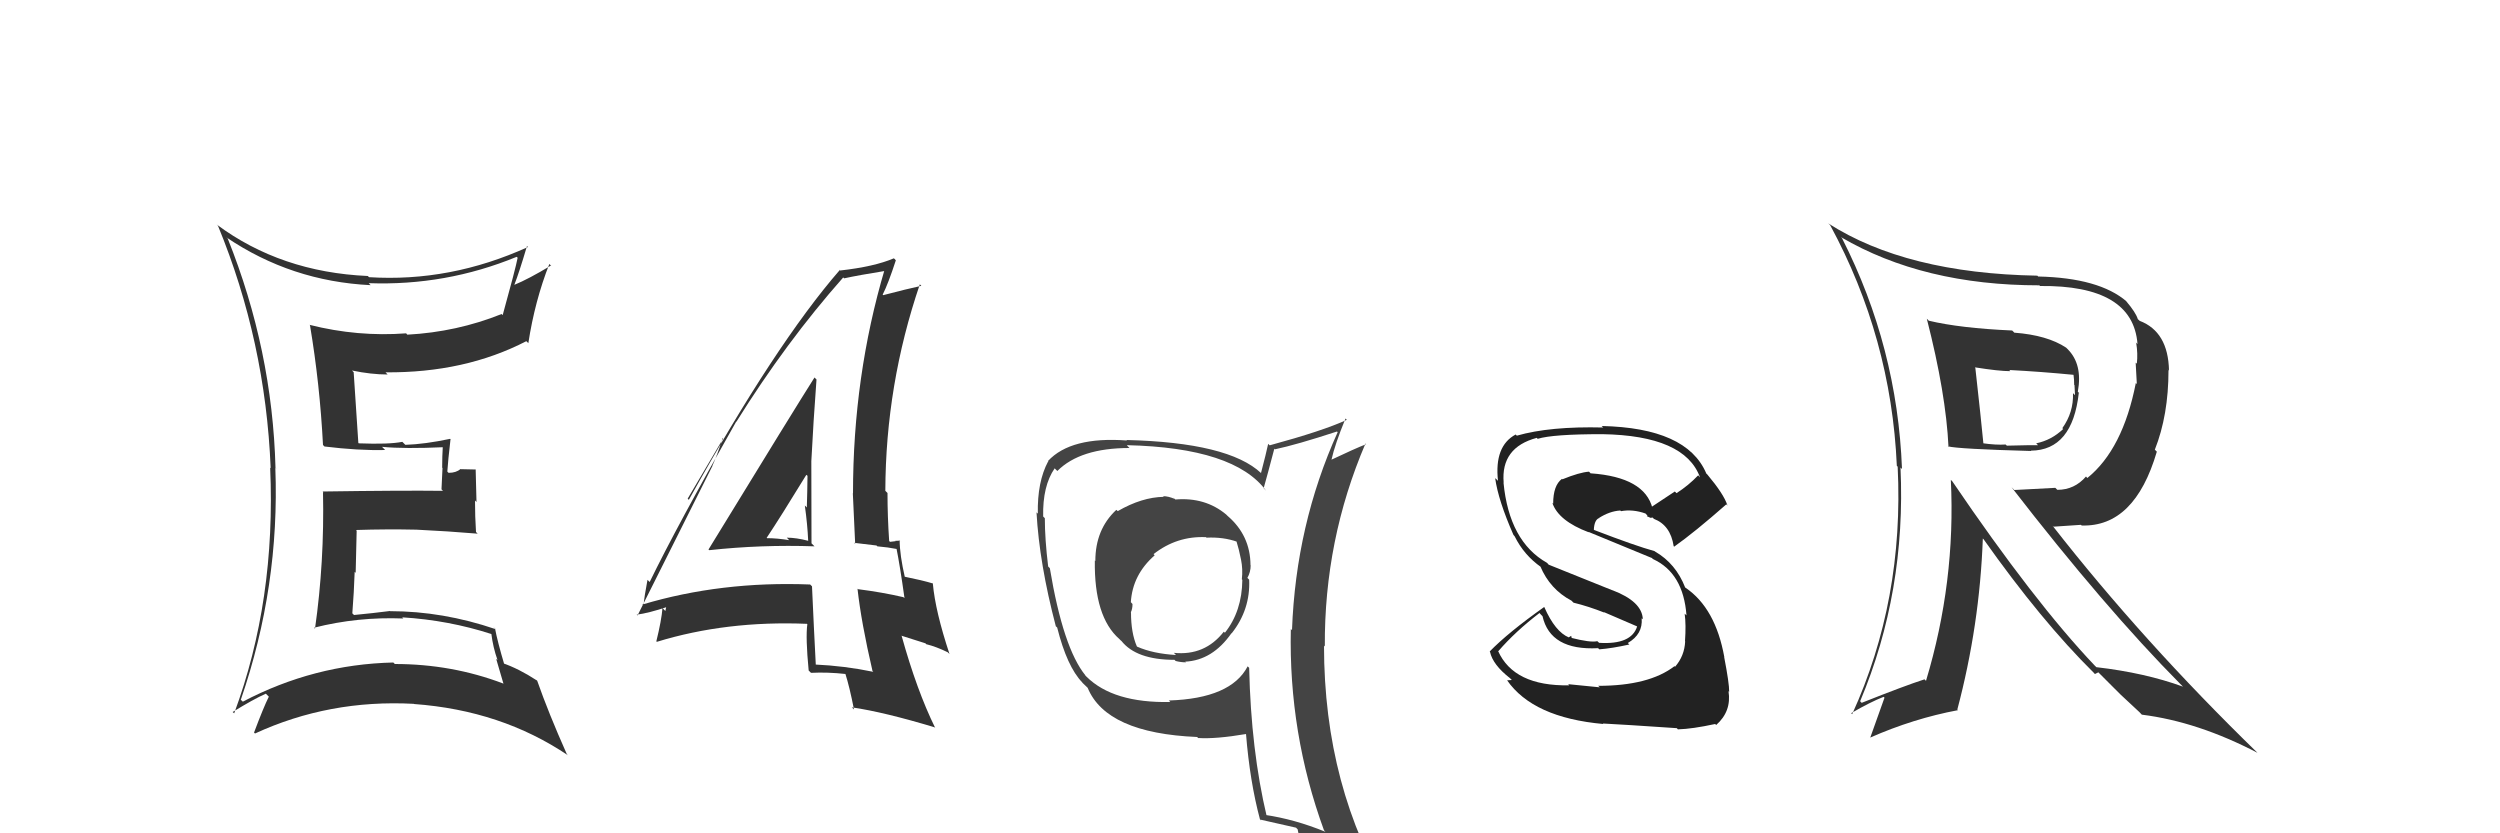 <svg xmlns="http://www.w3.org/2000/svg" width="150" height="50" viewBox="0,0,150,50"><path fill="#222" d="M95.99 41.24L95.99 41.24L94.09 41.05L94.15 41.12Q90.83 41.18 89.88 39.05L89.75 38.93L89.90 39.07Q90.92 37.89 92.37 36.78L92.46 36.88L92.55 36.97Q93.02 39.04 95.88 38.89L95.79 38.80L95.96 38.96Q96.73 38.90 97.76 38.67L97.76 38.67L97.67 38.58Q98.58 38.05 98.50 37.10L98.53 37.12L98.57 37.16Q98.53 36.09 96.74 35.41L96.75 35.42L92.92 33.88L92.82 33.77Q90.55 32.49 90.21 28.95L90.27 29.02L90.22 28.96Q90.04 26.85 92.21 26.27L92.15 26.21L92.26 26.33Q93.16 26.05 96.13 26.05L96.18 26.09L96.13 26.05Q101.09 26.13 102.00 28.64L101.98 28.62L101.89 28.52Q101.31 29.13 100.59 29.59L100.49 29.49L99.07 30.43L99.15 30.50Q98.68 28.63 95.45 28.40L95.47 28.43L95.34 28.30Q94.77 28.34 93.74 28.76L93.79 28.81L93.72 28.73Q93.19 29.12 93.19 30.22L93.14 30.17L93.14 30.17Q93.50 31.25 95.33 31.94L95.41 32.02L95.30 31.91Q96.44 32.37 99.11 33.48L99.10 33.46L99.17 33.54Q101.00 34.37 101.19 36.93L101.24 36.97L101.08 36.82Q101.17 37.48 101.10 38.47L101.15 38.52L101.11 38.48Q101.07 39.36 100.50 40.01L100.59 40.09L100.47 39.97Q98.94 41.15 95.89 41.15ZM100.72 43.81L100.66 43.75L100.68 43.76Q101.53 43.74 102.91 43.44L102.83 43.36L102.97 43.50Q103.90 42.68 103.71 41.47L103.80 41.55L103.75 41.51Q103.76 41.02 103.45 39.42L103.41 39.38L103.46 39.43Q102.93 36.49 101.14 35.27L101.10 35.24L101.11 35.25Q100.55 33.81 99.30 33.09L99.27 33.06L99.28 33.07Q98.12 32.75 95.65 31.80L95.56 31.71L95.63 31.78Q95.66 31.21 95.93 31.09L95.99 31.16L95.92 31.09Q96.57 30.67 97.22 30.63L97.32 30.73L97.26 30.67Q97.96 30.54 98.73 30.81L98.85 30.94L98.81 30.97L99.03 31.07L99.19 31.05L99.16 31.05L99.23 31.13Q100.23 31.51 100.42 32.77L100.54 32.89L100.45 32.80Q101.68 31.93 103.58 30.26L103.68 30.36L103.64 30.31Q103.43 29.65 102.44 28.47L102.34 28.37L102.37 28.39Q101.20 25.67 96.10 25.56L96.14 25.60L96.20 25.65Q92.99 25.57 91.01 26.14L90.98 26.11L90.94 26.07Q89.65 26.76 89.88 28.85L89.77 28.74L89.71 28.69Q89.89 30.01 90.81 32.10L90.84 32.13L90.88 32.18Q91.44 33.31 92.47 34.03L92.47 34.04L92.42 33.98Q93.00 35.36 94.29 36.04L94.44 36.19L94.41 36.16Q95.31 36.38 96.27 36.76L96.22 36.72L98.24 37.59L98.23 37.58Q97.89 38.69 95.95 38.57L95.89 38.52L95.84 38.47Q95.44 38.57 94.23 38.26L94.32 38.35L94.27 38.15L94.13 38.24L94.14 38.25Q93.31 37.91 92.66 36.43L92.59 36.36L92.65 36.42Q90.49 37.95 89.38 39.09L89.25 38.96L89.40 39.11Q89.57 39.89 90.60 40.69L90.71 40.80L90.43 40.82L90.42 40.81Q91.98 43.06 96.20 43.44L96.23 43.47L96.17 43.41Q97.37 43.47 100.61 43.69Z"/><path fill="#444" d="M70.49 29.94L70.36 29.82L70.47 29.93Q70.09 29.77 69.79 29.77L69.81 29.80L69.83 29.81Q68.51 29.83 67.06 30.67L67.07 30.67L66.98 30.59Q65.72 31.76 65.72 33.66L65.84 33.78L65.69 33.63Q65.64 37.01 67.16 38.34L67.27 38.45L67.28 38.45Q68.18 39.59 70.47 39.59L70.58 39.70L70.54 39.66Q70.85 39.74 71.16 39.74L71.09 39.68L71.11 39.70Q72.75 39.62 73.89 37.99L74.02 38.12L73.90 38.00Q75.03 36.57 74.95 34.78L74.79 34.62L74.84 34.68Q75.04 34.33 75.04 33.92L74.91 33.79L75.03 33.91Q75.02 32.12 73.65 30.95L73.53 30.83L73.57 30.87Q72.31 29.82 70.52 29.97ZM75.00 40.12L74.89 40.01L74.86 39.98Q73.86 41.91 70.13 42.03L70.29 42.19L70.22 42.12Q66.79 42.19 65.19 40.60L65.10 40.51L65.13 40.53Q63.79 38.89 62.99 34.09L62.94 34.04L62.89 33.99Q62.69 32.35 62.69 31.09L62.52 30.92L62.59 30.99Q62.55 29.16 63.28 28.10L63.36 28.18L63.44 28.26Q64.81 26.88 67.77 26.88L67.66 26.77L67.61 26.71Q74.07 26.86 75.97 29.45L75.97 29.45L75.82 29.29Q76.04 28.52 76.46 26.92L76.51 26.98L76.49 26.96Q77.78 26.69 80.22 25.89L80.13 25.80L80.26 25.93Q77.75 31.49 77.52 37.81L77.56 37.85L77.45 37.74Q77.31 43.99 79.44 49.82L79.42 49.80L79.53 49.91Q77.67 49.15 75.88 48.89L75.86 48.86L76.01 49.01Q75.06 45.02 74.95 40.07ZM75.61 49.18L75.73 49.31L75.59 49.17Q76.35 49.35 77.76 49.66L77.83 49.73L77.86 49.76Q77.95 50.34 78.52 51.75L78.69 51.92L78.67 51.91Q81.24 52.60 83.52 53.90L83.52 53.90L83.45 53.83Q79.44 47.26 79.44 38.73L79.46 38.76L79.49 38.79Q79.45 32.40 81.93 26.61L81.85 26.53L81.97 26.65Q81.26 26.93 79.89 27.58L79.95 27.64L79.89 27.58Q80.09 26.67 80.73 25.11L80.88 25.26L80.81 25.19Q79.38 25.85 76.18 26.72L76.15 26.69L76.09 26.63Q75.97 27.20 75.66 28.38L75.68 28.39L75.67 28.39Q73.72 26.55 67.59 26.40L67.52 26.33L67.62 26.43Q64.25 26.18 62.88 27.66L62.98 27.76L62.89 27.68Q62.23 28.91 62.27 30.82L62.33 30.88L62.19 30.74Q62.36 33.81 63.35 37.58L63.33 37.56L63.43 37.65Q64.02 40.00 64.94 40.95L64.94 40.96L65.23 41.24L65.26 41.27Q66.38 43.99 71.83 44.22L71.96 44.36L71.89 44.28Q72.94 44.35 74.77 44.04L74.72 43.99L74.76 44.03Q74.99 46.89 75.60 49.17ZM72.20 32.07L72.38 32.25L72.39 32.26Q73.40 32.21 74.24 32.51L74.14 32.41L74.18 32.45Q74.34 32.96 74.46 33.57L74.49 33.60L74.46 33.57Q74.58 34.15 74.51 34.76L74.56 34.81L74.54 34.79Q74.52 36.68 73.49 37.97L73.59 38.06L73.43 37.90Q72.29 39.36 70.43 39.17L70.50 39.24L70.56 39.30Q69.18 39.22 68.23 38.80L68.35 38.92L68.21 38.78Q67.86 37.97 67.86 36.75L67.94 36.83L67.85 36.74Q67.95 36.54 67.95 36.24L67.85 36.13L67.85 36.14Q67.95 34.48 69.28 33.32L69.20 33.23L69.21 33.25Q70.61 32.15 72.36 32.23Z"/><path fill="#333" d="M42.49 32.95L42.54 33.00L42.56 33.01Q45.68 32.67 48.87 32.78L48.82 32.73L48.69 32.60Q48.68 30.07 48.68 27.67L48.79 27.79L48.68 27.67Q48.80 25.32 48.99 22.77L48.96 22.74L48.87 22.65Q47.73 24.44 42.51 32.97ZM52.42 40.33L52.41 40.31L52.40 40.31Q50.67 39.95 48.88 39.87L49.02 40.01L48.95 39.94Q48.83 37.65 48.72 35.18L48.57 35.03L48.61 35.07Q43.27 34.86 38.55 36.27L38.51 36.24L38.61 36.34Q38.66 35.78 38.85 34.79L38.86 34.80L38.98 34.92Q40.60 31.59 44.17 25.30L44.17 25.30L44.18 25.31Q47.16 20.53 50.59 16.65L50.55 16.61L50.65 16.70Q51.52 16.51 53.20 16.24L53.15 16.20L53.09 16.13Q51.18 22.57 51.18 29.61L51.22 29.64L51.17 29.59Q51.24 31.15 51.31 32.63L51.25 32.57L52.59 32.73L52.64 32.78Q53.26 32.83 53.87 32.95L53.76 32.83L53.78 32.86Q54.00 33.95 54.27 35.89L54.24 35.86L54.20 35.83Q52.96 35.54 51.48 35.35L51.46 35.33L51.45 35.32Q51.67 37.33 52.35 40.26ZM54.03 32.46L54.14 32.56L54.00 32.43Q53.91 32.45 53.72 32.45L53.74 32.47L53.40 32.51L53.35 32.46Q53.25 30.99 53.25 29.58L53.24 29.57L53.12 29.45Q53.14 23.08 55.19 17.06L55.23 17.10L55.28 17.15Q54.44 17.33 52.99 17.71L52.97 17.69L52.96 17.68Q53.29 17.03 53.75 15.62L53.68 15.54L53.63 15.50Q52.46 16.00 50.41 16.23L50.33 16.16L50.38 16.21Q46.54 20.63 41.33 29.99L41.26 29.92L43.39 26.31L43.36 26.28Q43.01 27.38 42.74 27.95L42.75 27.95L38.25 36.93L38.20 36.88Q38.91 36.79 40.05 36.41L39.99 36.34L39.92 36.66L39.75 36.48Q39.69 37.22 39.38 38.48L39.33 38.43L39.41 38.51Q43.58 37.23 48.42 37.43L48.27 37.28L48.44 37.45Q48.33 38.25 48.52 40.23L48.50 40.21L48.66 40.37Q49.67 40.32 50.74 40.44L50.72 40.42L50.72 40.42Q50.97 41.20 51.24 42.57L51.20 42.53L51.11 42.44Q53.07 42.73 56.08 43.64L56.10 43.67L56.11 43.67Q55.01 41.43 54.10 38.16L54.08 38.14L55.53 38.60L55.57 38.65Q56.18 38.80 56.87 39.14L56.96 39.23L56.97 39.24Q56.12 36.68 55.97 35.01L55.94 34.97L55.98 35.01Q55.36 34.82 54.22 34.59L54.27 34.63L54.30 34.67Q53.98 33.29 53.98 32.41ZM46.01 32.28L46.10 32.37L46.00 32.27Q46.82 31.04 48.38 28.49L48.44 28.54L48.45 28.55Q48.44 29.50 48.41 30.45L48.38 30.42L48.29 30.33Q48.45 31.49 48.49 32.44L48.31 32.26L48.50 32.45Q47.78 32.26 47.21 32.26L47.19 32.24L47.35 32.41Q46.63 32.29 46.02 32.29Z"/><path fill="#333" d="M115.59 19.10L115.74 19.25L115.61 19.13Q116.76 23.62 116.91 26.82L116.96 26.87L116.87 26.78Q117.49 26.94 121.87 27.06L121.75 26.94L121.85 27.04Q124.35 27.02 124.73 23.56L124.82 23.66L124.67 23.50Q124.97 21.85 124.05 20.94L124.14 21.03L123.97 20.86Q122.84 20.11 120.86 19.96L120.67 19.77L120.73 19.83Q117.59 19.69 115.72 19.24ZM117.09 28.83L117.04 28.78L117.05 28.79Q117.35 34.91 115.56 40.85L115.51 40.80L115.47 40.76Q114.29 41.14 111.70 42.17L111.56 42.02L111.61 42.07Q114.37 35.51 114.03 28.05L114.13 28.15L114.12 28.14Q113.84 20.82 110.53 14.31L110.57 14.35L110.46 14.23Q115.40 17.12 122.36 17.12L122.24 16.99L122.40 17.16Q127.98 17.10 128.25 20.64L128.13 20.52L128.17 20.57Q128.28 21.21 128.21 21.82L128.14 21.76L128.21 23.05L128.15 22.98Q127.37 26.96 125.24 28.68L125.22 28.66L125.16 28.59Q124.47 29.39 123.44 29.39L123.32 29.27L120.86 29.40L120.69 29.23Q126.29 36.47 130.82 41.04L130.97 41.19L130.98 41.20Q128.71 40.37 125.78 40.03L125.69 39.94L125.68 39.93Q122.05 36.11 117.14 28.88ZM125.64 40.39L125.70 40.44L125.90 40.34L127.21 41.65L127.22 41.66Q127.75 42.15 128.40 42.76L128.33 42.69L128.51 42.88Q131.87 43.30 135.45 45.17L135.58 45.30L135.46 45.18Q128.56 38.47 123.15 31.54L123.22 31.60L124.86 31.49L124.90 31.53Q128.08 31.63 129.41 27.10L129.32 27.01L129.29 26.98Q130.11 24.91 130.11 22.21L130.02 22.11L130.14 22.23Q130.09 19.90 128.38 19.25L128.34 19.21L128.27 19.15Q128.15 18.75 127.57 18.07L127.60 18.09L127.60 18.09Q125.95 16.67 122.29 16.59L122.32 16.62L122.24 16.54Q114.37 16.40 109.69 13.40L109.80 13.50L109.81 13.51Q113.47 20.26 113.81 27.95L113.76 27.90L113.86 28.00Q114.25 36.00 111.13 42.85L111.01 42.73L111.07 42.79Q112.22 42.12 113.02 41.81L113.07 41.86L112.21 44.27L112.20 44.26Q114.81 43.11 117.48 42.61L117.48 42.62L117.44 42.57Q118.78 37.52 118.97 32.31L119.07 32.41L118.99 32.32Q122.48 37.26 125.64 40.38ZM124.32 22.39L124.46 22.53L124.41 22.48Q124.45 22.75 124.45 23.09L124.47 23.11L124.50 23.71L124.38 23.59Q124.42 24.74 123.74 25.69L123.68 25.63L123.79 25.74Q123.09 26.41 122.17 26.60L122.23 26.66L122.28 26.71Q122.01 26.70 120.41 26.74L120.30 26.63L120.34 26.67Q119.77 26.71 118.93 26.59L118.91 26.57L119.01 26.67Q118.86 25.11 118.52 22.07L118.51 22.06L118.49 22.04Q119.94 22.27 120.62 22.27L120.55 22.19L120.55 22.20Q122.47 22.30 124.42 22.49Z"/><path fill="#333" d="M13.67 14.32L13.59 14.25L13.58 14.24Q17.48 16.88 22.24 17.11L22.17 17.04L22.12 16.99Q26.74 17.16 31.00 15.41L31.12 15.52L31.06 15.46Q30.93 16.13 30.16 18.91L30.09 18.83L30.10 18.84Q27.41 19.92 24.44 20.08L24.33 19.96L24.37 20.00Q21.46 20.22 18.57 19.49L18.60 19.52L18.60 19.52Q19.19 23.04 19.38 26.70L19.46 26.78L19.47 26.79Q21.51 27.04 23.11 27.00L23.05 26.94L22.92 26.81Q24.27 26.94 26.67 26.83L26.53 26.69L26.57 26.73Q26.53 27.38 26.53 28.06L26.55 28.08L26.49 29.36L26.58 29.45Q24.15 29.42 19.36 29.49L19.47 29.60L19.38 29.52Q19.47 33.72 18.90 37.72L18.85 37.67L18.85 37.66Q21.46 37.00 24.20 37.11L24.21 37.12L24.13 37.04Q26.92 37.21 29.51 38.05L29.44 37.98L29.48 38.02Q29.58 38.84 29.85 39.60L29.77 39.53L30.21 41.03L30.19 41.01Q27.11 39.84 23.69 39.84L23.61 39.76L23.60 39.75Q18.83 39.86 14.57 42.10L14.43 41.97L14.45 41.98Q16.79 35.19 16.52 28.07L16.61 28.16L16.53 28.07Q16.34 20.99 13.67 14.33ZM14.06 42.81L14.05 42.80L13.96 42.72Q15.19 41.96 15.95 41.62L15.95 41.62L16.13 41.80Q15.81 42.44 15.24 43.96L15.24 43.95L15.30 44.01Q19.75 41.96 24.82 42.23L24.84 42.24L24.83 42.24Q30.08 42.62 34.08 45.32L34.02 45.26L34.01 45.25Q32.91 42.78 32.23 40.84L32.17 40.79L32.20 40.82Q31.13 40.12 30.14 39.78L30.30 39.94L30.27 39.91Q29.85 38.50 29.70 37.70L29.57 37.58L29.74 37.75Q26.57 36.67 23.41 36.67L23.37 36.62L23.40 36.66Q22.39 36.79 21.24 36.90L21.16 36.82L21.14 36.80Q21.24 35.53 21.28 34.31L21.34 34.37L21.40 31.84L21.36 31.80Q23.20 31.74 24.99 31.78L24.94 31.73L24.99 31.78Q26.87 31.87 28.66 32.02L28.53 31.89L28.56 31.92Q28.50 30.99 28.50 30.03L28.59 30.12L28.54 28.17L27.65 28.15L27.63 28.14Q27.37 28.37 26.92 28.37L26.88 28.34L26.84 28.29Q26.88 27.65 27.03 26.36L27.07 26.40L27.01 26.33Q25.50 26.65 24.32 26.69L24.23 26.60L24.14 26.51Q23.35 26.67 21.52 26.60L21.53 26.61L21.50 26.57Q21.41 25.15 21.22 22.33L21.16 22.27L21.12 22.23Q22.27 22.47 23.26 22.47L23.18 22.39L23.13 22.34Q27.89 22.38 31.58 20.47L31.71 20.60L31.70 20.59Q32.09 18.05 32.96 15.84L33.12 15.99L33.06 15.93Q31.70 16.75 30.86 17.09L30.82 17.05L30.86 17.09Q31.16 16.32 31.62 14.76L31.60 14.75L31.68 14.82Q27.01 16.94 22.14 16.63L22.07 16.56L22.07 16.56Q16.85 16.33 13.00 13.47L12.90 13.37L13.08 13.55Q15.93 20.47 16.24 28.09L16.10 27.95L16.21 28.06Q16.56 36.03 14.05 42.80Z"/></svg>